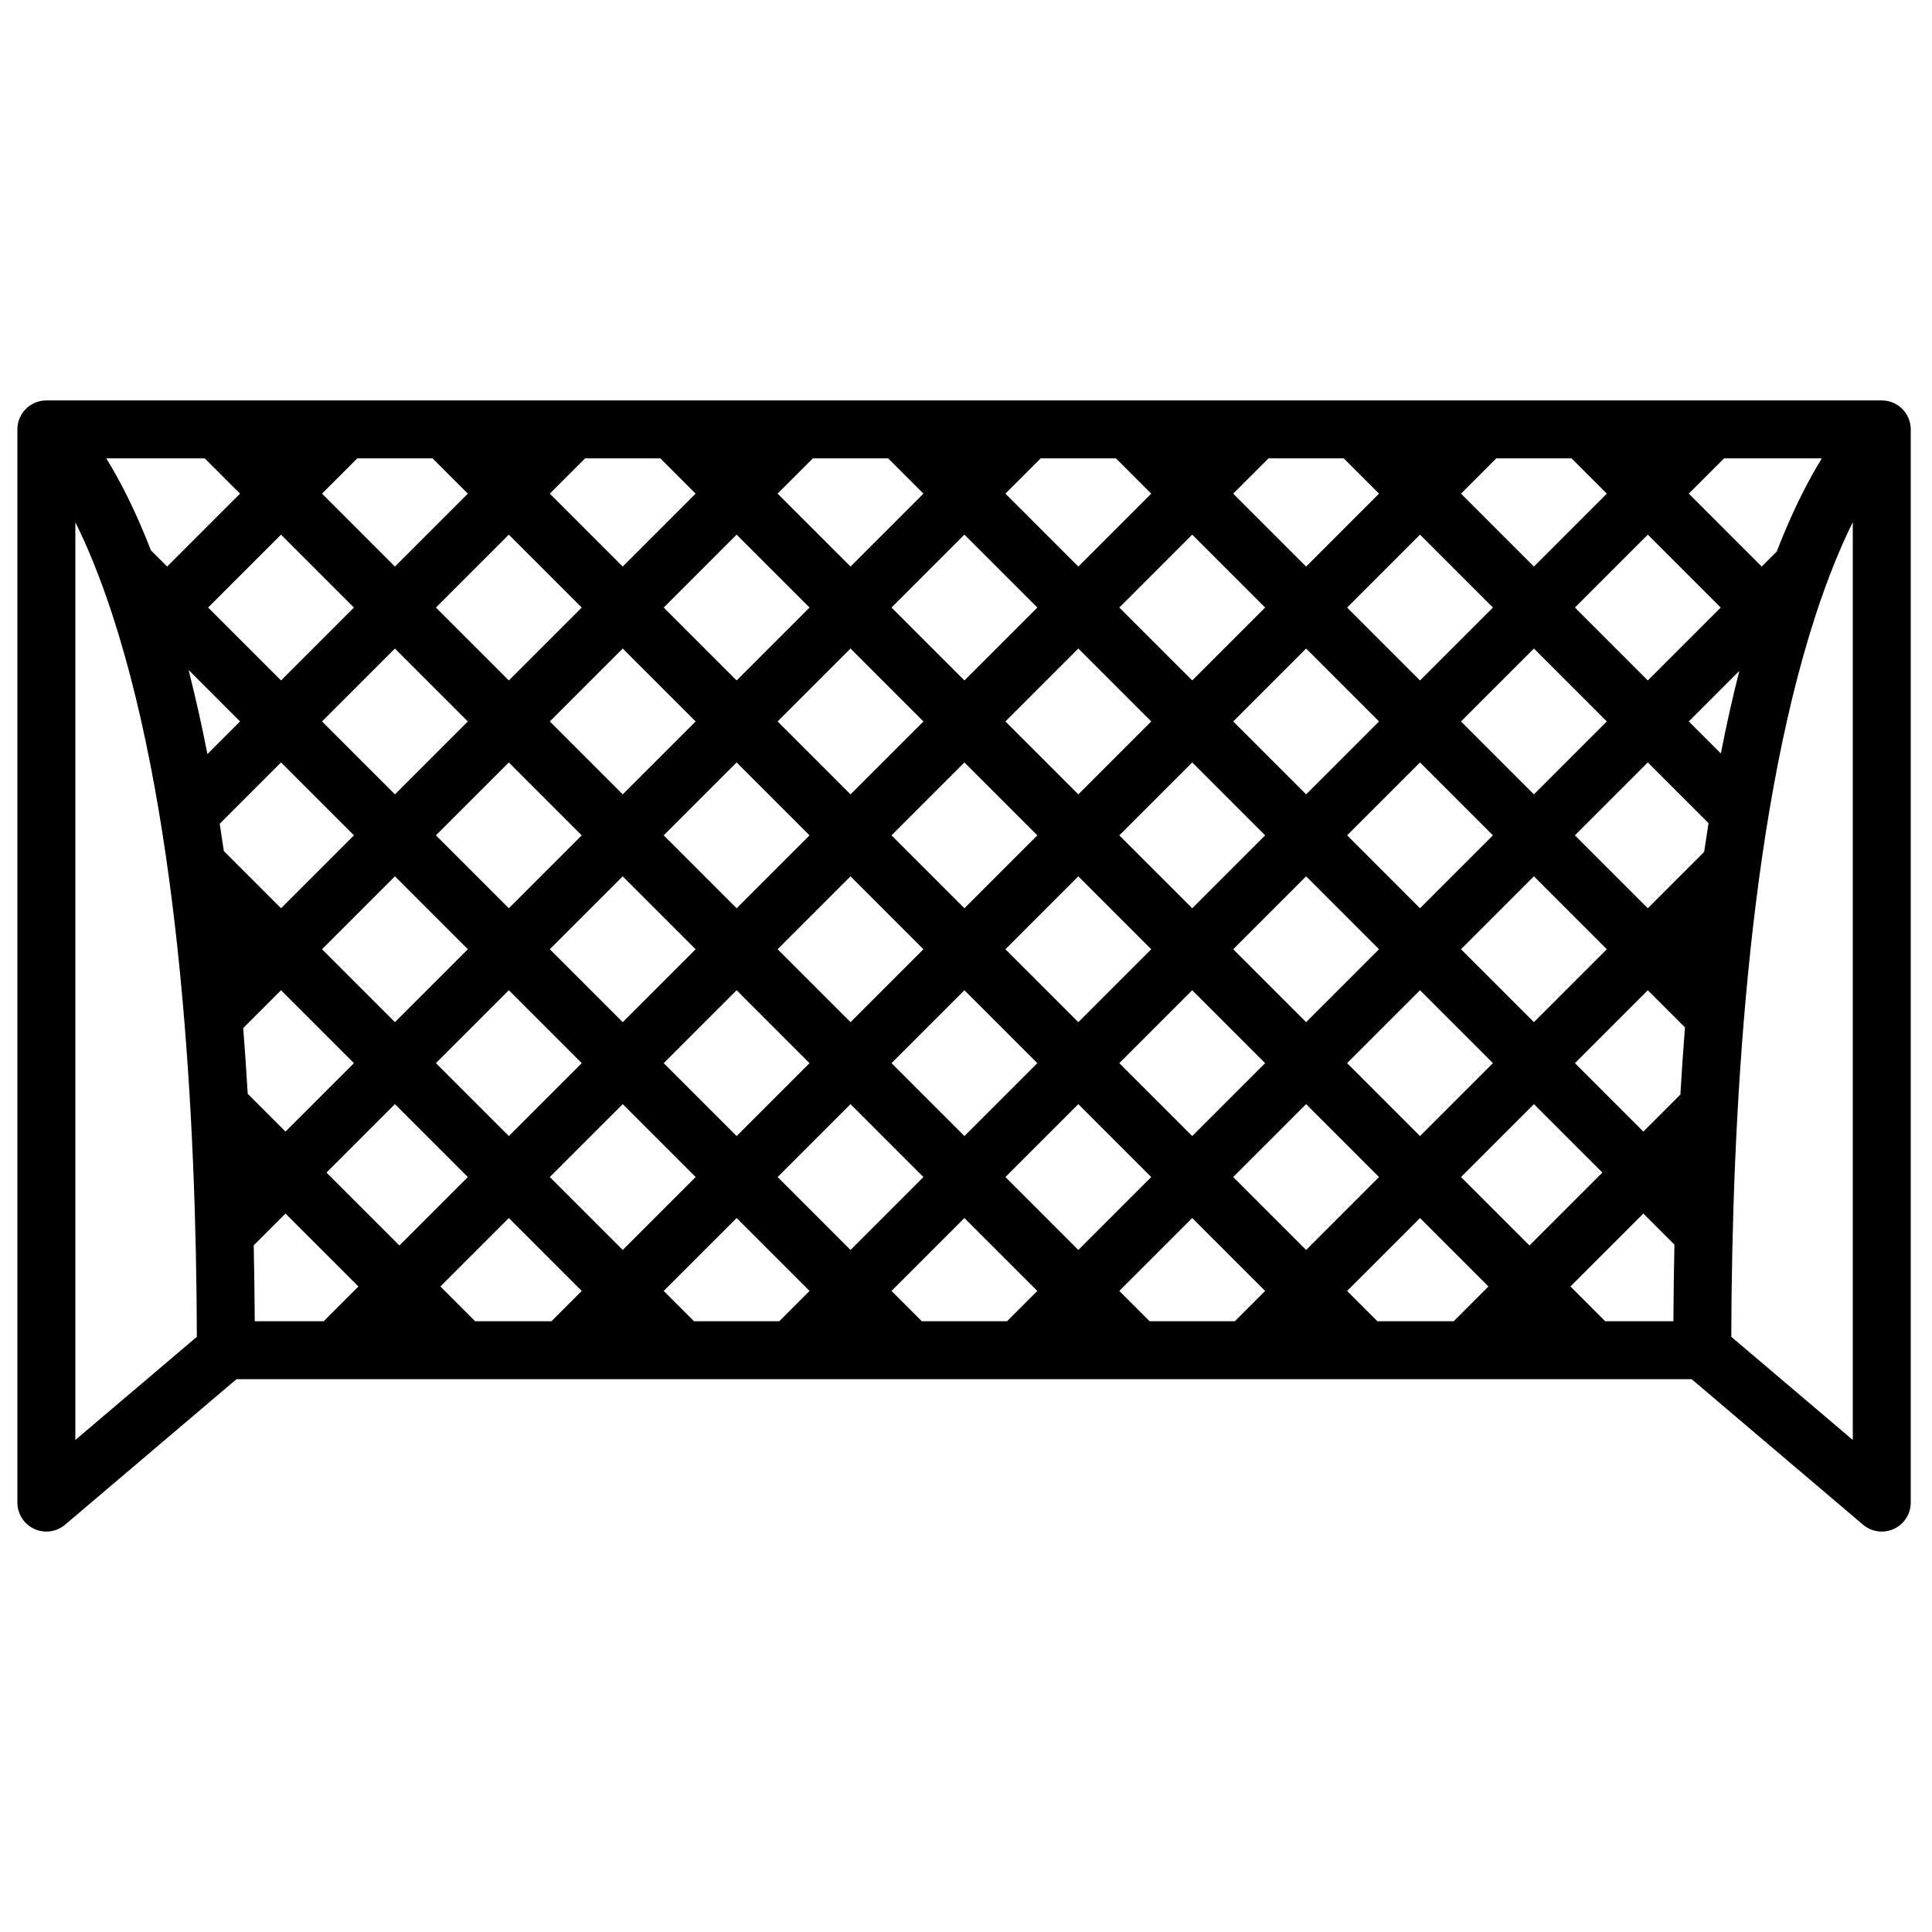 <?xml version="1.0" encoding="utf-8"?>
<!-- Generator: Adobe Illustrator 17.1.0, SVG Export Plug-In . SVG Version: 6.00 Build 0)  -->
<!DOCTYPE svg PUBLIC "-//W3C//DTD SVG 1.1//EN" "http://www.w3.org/Graphics/SVG/1.1/DTD/svg11.dtd">
<svg version="1.1" id="Capa_1" xmlns="http://www.w3.org/2000/svg" xmlns:xlink="http://www.w3.org/1999/xlink" x="0px" y="0px"
	 width="1000px" height="1000px" viewBox="0 0 1000 1000" enable-background="new 0 0 1000 1000" xml:space="preserve">
<path d="M974,207.258H24c-8.284,0-15,6.716-15,15v555.483c0,5.845,3.396,11.158,8.7,13.613c5.309,2.455,11.555,1.604,16.009-2.179
	l88.7-75.319h753.182l88.7,75.319c2.765,2.348,6.22,3.566,9.712,3.566c2.135,0,4.284-0.456,6.297-1.387
	c5.305-2.455,8.7-7.768,8.7-13.613V222.258C989,213.974,982.284,207.258,974,207.258z M866.144,683.857h-35.307l-17.979-17.979
	l37.741-37.741l16.085,16.086C866.401,657.216,866.22,670.428,866.144,683.857z M223.906,237.258l18.252,18.252l-37.741,37.741
	l-37.741-37.741l18.252-18.252H223.906z M341.813,237.258l18.252,18.252l-37.741,37.741l-37.741-37.741l18.252-18.252H341.813z
	 M459.72,237.258l18.252,18.252l-37.741,37.741l-37.741-37.741l18.252-18.252H459.72z M577.627,237.258l18.252,18.252
	l-37.741,37.741l-37.741-37.741l18.252-18.252H577.627z M695.535,237.258l18.252,18.252l-37.741,37.741l-37.741-37.741
	l18.252-18.252H695.535z M813.442,237.258l18.252,18.252l-37.741,37.741l-37.741-37.741l18.252-18.252H813.442z M97.605,346.773
	l26.645,26.645l-16.888,16.888C104.374,375.053,101.116,360.539,97.605,346.773z M882.074,440.946l-29.167,29.167l-37.741-37.741
	l37.741-37.741l31.426,31.426C883.557,430.96,882.801,435.917,882.074,440.946z M115.865,440.515
	c-0.692-4.773-1.411-9.479-2.147-14.139l31.745-31.745l37.741,37.741l-37.741,37.741L115.865,440.515z M204.417,453.584
	l37.741,37.741l-37.741,37.741l-37.741-37.741L204.417,453.584z M225.63,432.372l37.741-37.741l37.741,37.741l-37.741,37.741
	L225.63,432.372z M322.324,453.584l37.741,37.741l-37.741,37.741l-37.741-37.741L322.324,453.584z M343.537,432.371l37.741-37.741
	l37.741,37.741l-37.741,37.741L343.537,432.371z M440.231,453.584l37.741,37.741l-37.741,37.741l-37.741-37.741L440.231,453.584z
	 M461.444,432.371l37.741-37.741l37.741,37.741l-37.741,37.741L461.444,432.371z M558.139,453.584l37.741,37.741l-37.741,37.741
	l-37.741-37.741L558.139,453.584z M579.352,432.371l37.741-37.741l37.741,37.741l-37.741,37.741L579.352,432.371z M676.046,453.584
	l37.741,37.741l-37.741,37.741l-37.741-37.741L676.046,453.584z M697.259,432.371L735,394.631l37.741,37.741L735,470.112
	L697.259,432.371z M793.953,453.584l37.741,37.741l-37.741,37.741l-37.741-37.741L793.953,453.584z M793.953,411.159l-37.741-37.741
	l37.741-37.741l37.741,37.741L793.953,411.159z M735,352.205l-37.741-37.741L735,276.723l37.741,37.741L735,352.205z
	 M713.787,373.418l-37.741,37.741l-37.741-37.741l37.741-37.741L713.787,373.418z M617.092,352.205l-37.741-37.741l37.741-37.741
	l37.741,37.741L617.092,352.205z M595.879,373.418l-37.741,37.741l-37.741-37.741l37.741-37.741L595.879,373.418z M499.185,352.205
	l-37.741-37.741l37.741-37.741l37.741,37.741L499.185,352.205z M477.972,373.418l-37.741,37.741l-37.741-37.741l37.741-37.741
	L477.972,373.418z M381.278,352.205l-37.741-37.741l37.741-37.741l37.741,37.741L381.278,352.205z M360.065,373.418l-37.741,37.741
	l-37.741-37.741l37.741-37.741L360.065,373.418z M263.371,352.205l-37.741-37.741l37.741-37.741l37.741,37.741L263.371,352.205z
	 M242.158,373.418l-37.741,37.741l-37.741-37.741l37.741-37.741L242.158,373.418z M145.463,352.205l-37.741-37.741l37.741-37.741
	l37.741,37.741L145.463,352.205z M128.218,566.159c-0.682-11.57-1.459-22.919-2.33-34.046l19.575-19.575l37.741,37.741
	l-35.433,35.433L128.218,566.159z M204.417,571.492l37.741,37.741l-35.433,35.433l-37.741-37.741L204.417,571.492z M225.63,550.279
	l37.741-37.741l37.741,37.741l-37.741,37.741L225.63,550.279z M322.324,571.492l37.741,37.741l-37.741,37.741l-37.741-37.741
	L322.324,571.492z M343.537,550.279l37.741-37.741l37.741,37.741l-37.741,37.741L343.537,550.279z M440.231,571.492l37.741,37.741
	l-37.741,37.741l-37.741-37.741L440.231,571.492z M461.444,550.279l37.741-37.741l37.741,37.741l-37.741,37.741L461.444,550.279z
	 M558.139,571.492l37.741,37.741l-37.741,37.741l-37.741-37.741L558.139,571.492z M579.352,550.279l37.741-37.741l37.741,37.741
	l-37.741,37.741L579.352,550.279z M676.046,571.492l37.741,37.741l-37.741,37.741l-37.741-37.741L676.046,571.492z M697.259,550.279
	L735,512.538l37.741,37.741L735,588.02L697.259,550.279z M793.953,571.492l35.433,35.433l-37.741,37.741l-35.433-35.433
	L793.953,571.492z M815.166,550.279l37.741-37.741l19.231,19.231c-0.891,11.364-1.686,22.959-2.38,34.784l-19.159,19.159
	L815.166,550.279z M874.12,373.418l26.149-26.149c-3.439,13.527-6.635,27.769-9.572,42.727L874.12,373.418z M852.907,352.205
	l-37.741-37.741l37.741-37.741l37.741,37.741L852.907,352.205z M124.25,255.51l-37.741,37.741l-8.382-8.383
	c-8.147-20.93-16.155-36.374-23.125-47.61h50.997L124.25,255.51z M131.323,644.586l16.448-16.448l37.741,37.741l-17.979,17.979
	h-35.677C131.781,670.552,131.602,657.462,131.323,644.586z M227.938,665.878l35.433-35.433l37.741,37.741l-15.671,15.671h-39.524
	L227.938,665.878z M343.537,668.186l37.741-37.741l37.741,37.741l-15.671,15.671h-44.14L343.537,668.186z M461.444,668.186
	l37.741-37.741l37.741,37.741l-15.671,15.671h-44.14L461.444,668.186z M579.352,668.186l37.741-37.741l37.741,37.741l-15.671,15.671
	h-44.14L579.352,668.186z M697.259,668.186L735,630.445l35.433,35.433l-17.979,17.979H712.93L697.259,668.186z M919.64,285.472
	l-7.779,7.779L874.12,255.51l18.252-18.252h49.142h1.484c-2.629,4.238-5.405,9.074-8.281,14.578
	C929.895,261.065,924.793,272.17,919.64,285.472z M39,745.326V270.298c6.033,12.146,12.679,27.959,19.308,48.329
	c35.295,108.463,43.271,261.489,43.581,373.298L39,745.326z M959,745.326l-62.889-53.401
	c0.311-111.809,8.286-264.835,43.581-373.298c6.629-20.37,13.275-36.183,19.308-48.329V745.326z"/>
</svg>
